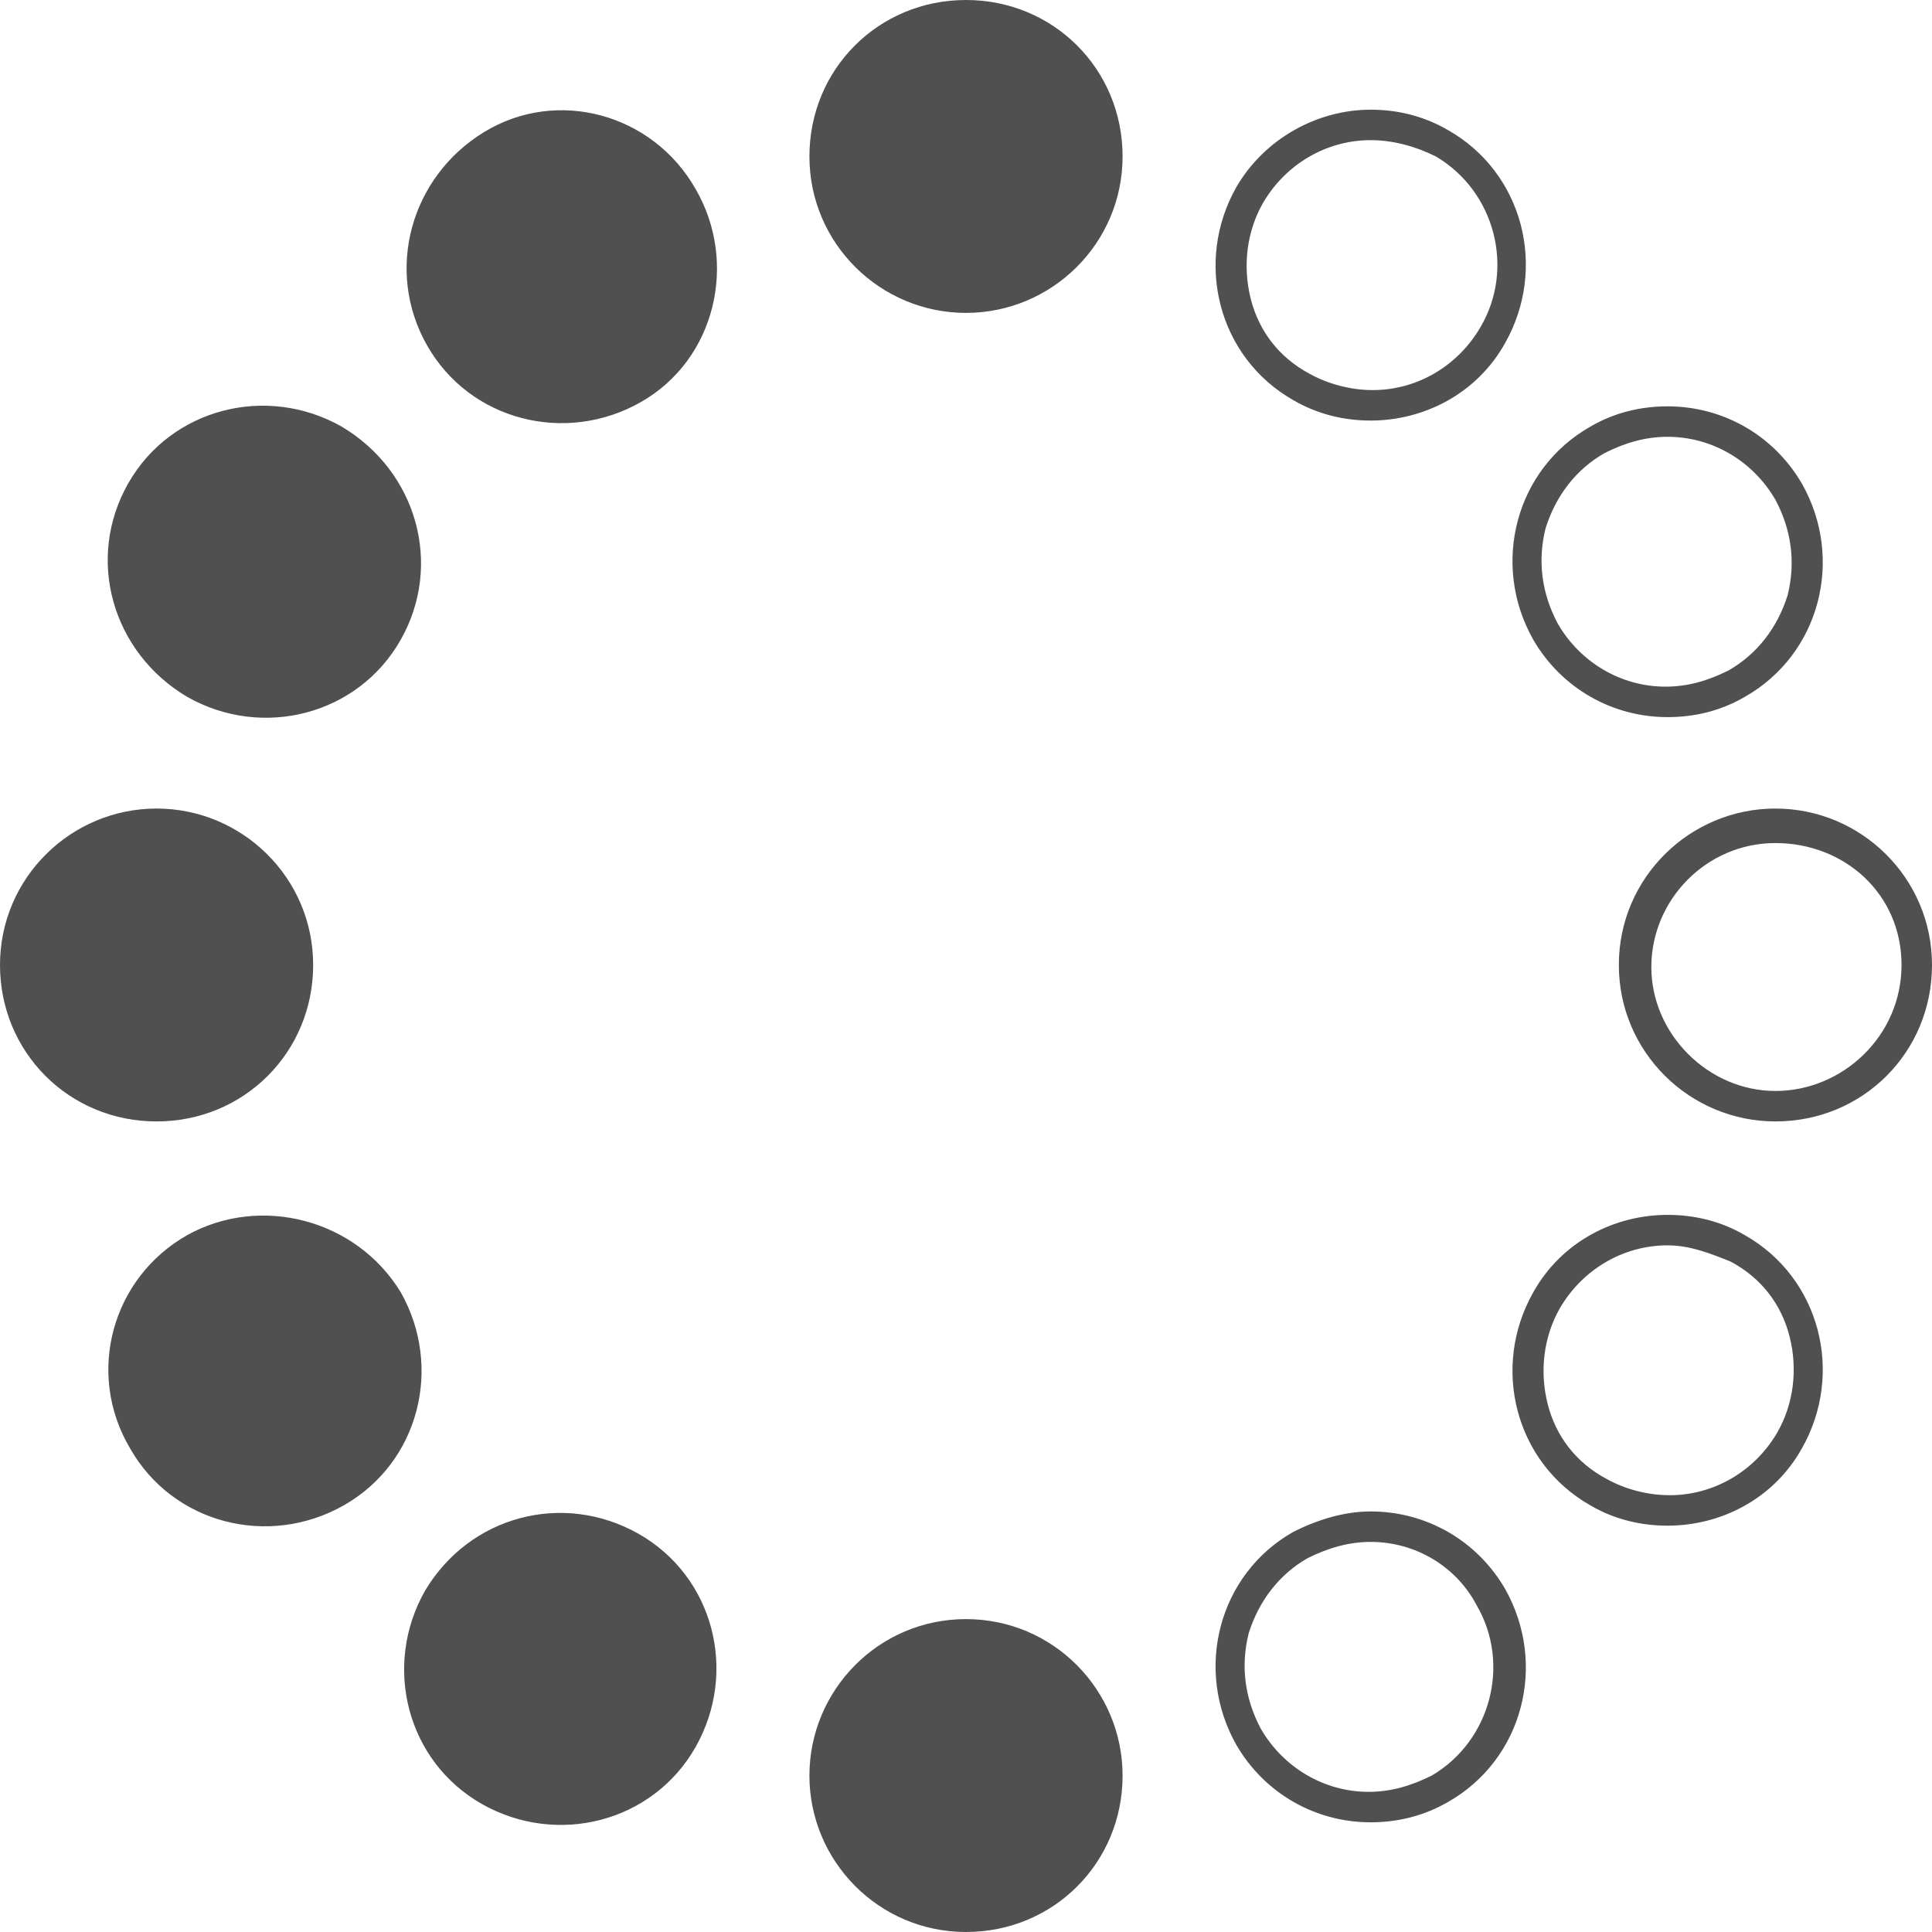 <svg width="22" height="22" viewBox="0 0 22 22" fill="none" xmlns="http://www.w3.org/2000/svg">
<path d="M11 3.563C10.027 3.563 9.217 2.776 9.217 1.781C9.217 0.787 10.004 0 11 0C11.996 0 12.783 0.787 12.783 1.781C12.783 2.776 11.973 3.563 11 3.563ZM7.92 2.151C7.434 1.295 6.345 0.995 5.512 1.504C4.678 2.013 4.377 3.077 4.863 3.933C5.349 4.789 6.438 5.066 7.295 4.58C8.152 4.095 8.406 2.984 7.92 2.151ZM3.891 4.858C3.034 4.372 1.945 4.65 1.459 5.506C0.973 6.362 1.274 7.426 2.131 7.935C2.987 8.421 4.076 8.143 4.562 7.287C5.048 6.431 4.747 5.367 3.891 4.858ZM1.783 9.207C0.811 9.207 0 9.994 0 10.988C0 11.983 0.787 12.77 1.783 12.77C2.779 12.77 3.566 11.983 3.566 10.988C3.566 9.994 2.756 9.207 1.783 9.207ZM2.131 14.065C1.274 14.551 0.973 15.638 1.482 16.494C1.968 17.35 3.057 17.628 3.914 17.142C4.771 16.656 5.048 15.569 4.562 14.713C4.053 13.88 2.964 13.602 2.131 14.065ZM4.84 18.114C4.354 18.97 4.632 20.057 5.488 20.543C6.345 21.028 7.434 20.751 7.92 19.895C8.406 19.039 8.128 17.952 7.272 17.466C6.415 16.98 5.349 17.258 4.84 18.114ZM9.217 20.219C9.217 21.19 10.004 22 11 22C11.996 22 12.783 21.213 12.783 20.219C12.783 19.247 11.996 18.437 11 18.437C10.004 18.437 9.217 19.247 9.217 20.219ZM15.608 17.558C15.354 17.558 15.122 17.628 14.89 17.743C14.566 17.928 14.335 18.229 14.219 18.599C14.126 18.97 14.173 19.34 14.358 19.687C14.613 20.126 15.076 20.404 15.585 20.404C15.84 20.404 16.072 20.334 16.303 20.219C16.975 19.825 17.206 18.946 16.813 18.276C16.581 17.836 16.118 17.558 15.608 17.558ZM15.608 17.211C16.234 17.211 16.813 17.535 17.137 18.09C17.623 18.946 17.345 20.034 16.488 20.52C16.21 20.681 15.909 20.751 15.608 20.751C14.983 20.751 14.404 20.427 14.08 19.872C13.594 19.016 13.872 17.928 14.728 17.443C15.006 17.304 15.307 17.211 15.608 17.211ZM18.989 14.181C18.48 14.181 18.017 14.459 17.762 14.898C17.577 15.222 17.53 15.615 17.623 15.985C17.716 16.355 17.947 16.656 18.295 16.841C18.503 16.957 18.758 17.026 19.013 17.026C19.522 17.026 19.985 16.749 20.24 16.309C20.425 15.985 20.472 15.592 20.379 15.222C20.286 14.852 20.055 14.551 19.707 14.366C19.476 14.273 19.244 14.181 18.989 14.181ZM18.989 13.834C19.291 13.834 19.592 13.903 19.869 14.065C20.726 14.551 21.004 15.638 20.518 16.494C20.194 17.073 19.592 17.373 18.989 17.373C18.688 17.373 18.387 17.304 18.11 17.142C17.253 16.656 16.975 15.569 17.461 14.713C17.785 14.135 18.387 13.834 18.989 13.834ZM20.217 9.6C19.43 9.6 18.804 10.248 18.804 11.012C18.804 11.775 19.453 12.423 20.217 12.423C20.981 12.423 21.653 11.798 21.653 10.988C21.653 10.179 21.004 9.6 20.217 9.6ZM20.217 9.207C21.189 9.207 22 9.994 22 10.988C22 11.983 21.213 12.77 20.217 12.77C19.244 12.77 18.434 11.983 18.434 10.988C18.434 9.994 19.244 9.207 20.217 9.207ZM18.989 4.974C18.735 4.974 18.503 5.043 18.272 5.159C17.947 5.344 17.716 5.645 17.6 6.015C17.507 6.385 17.554 6.755 17.739 7.102C17.994 7.542 18.457 7.819 18.966 7.819C19.221 7.819 19.453 7.75 19.684 7.634C20.008 7.449 20.24 7.148 20.356 6.778C20.448 6.408 20.402 6.038 20.217 5.691C19.962 5.251 19.499 4.974 18.989 4.974ZM18.989 4.627C19.615 4.627 20.194 4.951 20.518 5.506C21.004 6.362 20.726 7.449 19.869 7.935C19.592 8.097 19.291 8.166 18.989 8.166C18.364 8.166 17.785 7.842 17.461 7.287C16.975 6.431 17.253 5.344 18.11 4.858C18.387 4.696 18.688 4.627 18.989 4.627ZM15.608 1.596C15.099 1.596 14.636 1.874 14.381 2.313C14.196 2.637 14.149 3.03 14.242 3.401C14.335 3.771 14.566 4.072 14.914 4.257C15.122 4.372 15.377 4.442 15.632 4.442C16.141 4.442 16.604 4.164 16.859 3.724C17.253 3.054 17.021 2.175 16.349 1.781C16.118 1.666 15.863 1.596 15.608 1.596ZM15.608 1.249C15.909 1.249 16.21 1.319 16.488 1.481C17.345 1.966 17.623 3.054 17.137 3.91C16.813 4.488 16.21 4.789 15.608 4.789C15.307 4.789 15.006 4.719 14.728 4.557C13.872 4.072 13.594 2.984 14.08 2.128C14.404 1.573 15.006 1.249 15.608 1.249Z" fill="#505050"/>
</svg>
